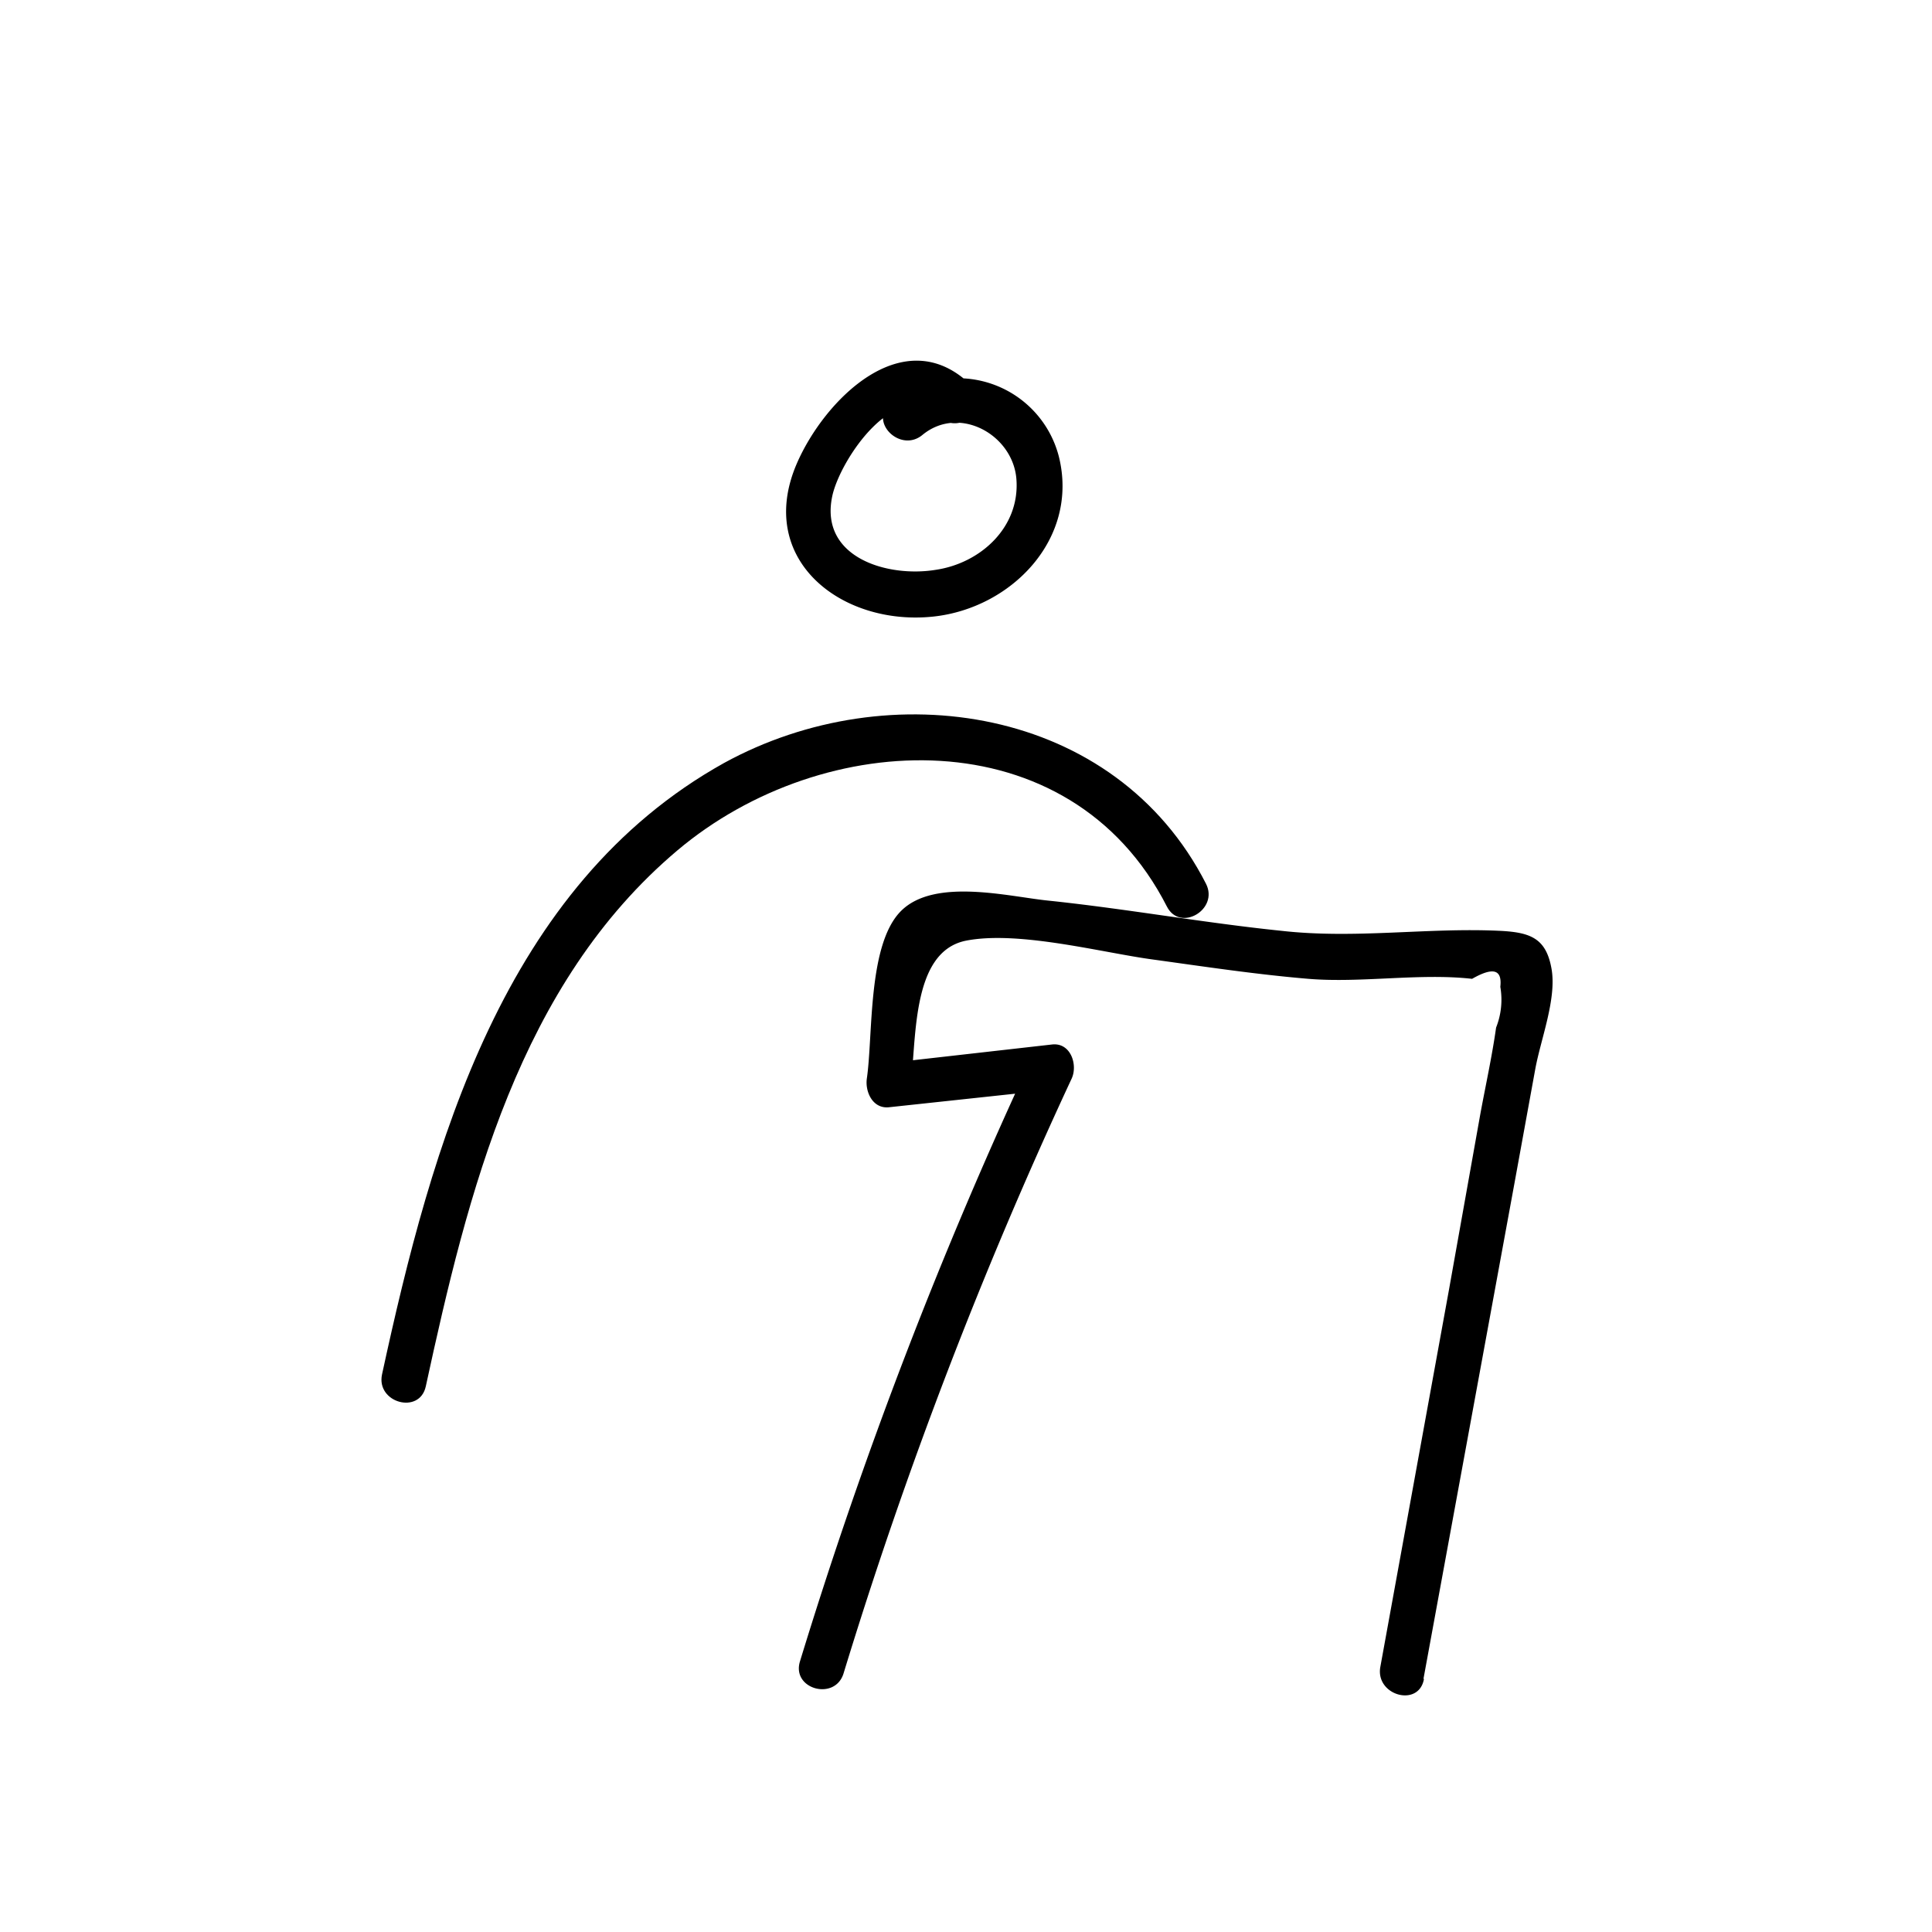 <svg id="Ebene_1" data-name="Ebene 1" xmlns="http://www.w3.org/2000/svg" viewBox="0 0 128 128"><title>Icon</title><path d="M94.31,111.22l6-32.68,1.4-7.68c.36-2,1.44-4.69,1.08-6.69s-1.38-2.4-3.42-2.5c-4.81-.23-9.56.55-14.46,0-5.16-.53-10.28-1.46-15.44-2-2.61-.26-7.54-1.54-9.77.68s-1.85,8.23-2.27,11.11c-.12.85.37,2,1.45,1.9L69.68,72.2,68.39,70A307.58,307.58,0,0,0,53,110.07c-.57,1.85,2.33,2.64,2.89.79A303.26,303.26,0,0,1,71,71.46c.42-.91-.06-2.4-1.3-2.26L58.84,70.43l1.45,1.9c.46-3.26,0-9.22,3.67-10,3.46-.7,9,.77,12.35,1.23s6.9,1,10.38,1.29,7.37-.39,10.84,0c1.4-.8,2-.62,1.87.53a5,5,0,0,1-.28,2.7c-.27,1.92-.7,3.85-1.05,5.76L96,85.44l-4.55,25c-.34,1.89,2.55,2.7,2.89.8Z"/><path d="M64.38,25.56c-4.47-4.44-9.79.94-11.61,5.2-2.7,6.34,3,10.73,9.06,10.09,5.18-.55,9.68-5.16,8.32-10.61A6.91,6.91,0,0,0,59,26.69c-1.48,1.24.65,3.35,2.12,2.12,2.44-2,6,0,6.22,2.94.24,3.19-2.38,5.56-5.33,6-3.19.53-7.74-.8-6.87-4.88.51-2.41,4.26-8,7.09-5.23a1.5,1.5,0,0,0,2.12-2.12Z"/><path d="M28.21,91.85C31,79,34.39,65.19,44.88,56.34c9.67-8.16,26-8.89,32.43,3.72.87,1.72,3.46.2,2.59-1.51-6-11.77-21-14-31.93-8C33.35,58.69,28.6,75.87,25.31,91.06c-.4,1.88,2.49,2.68,2.9.79Z"/></svg>